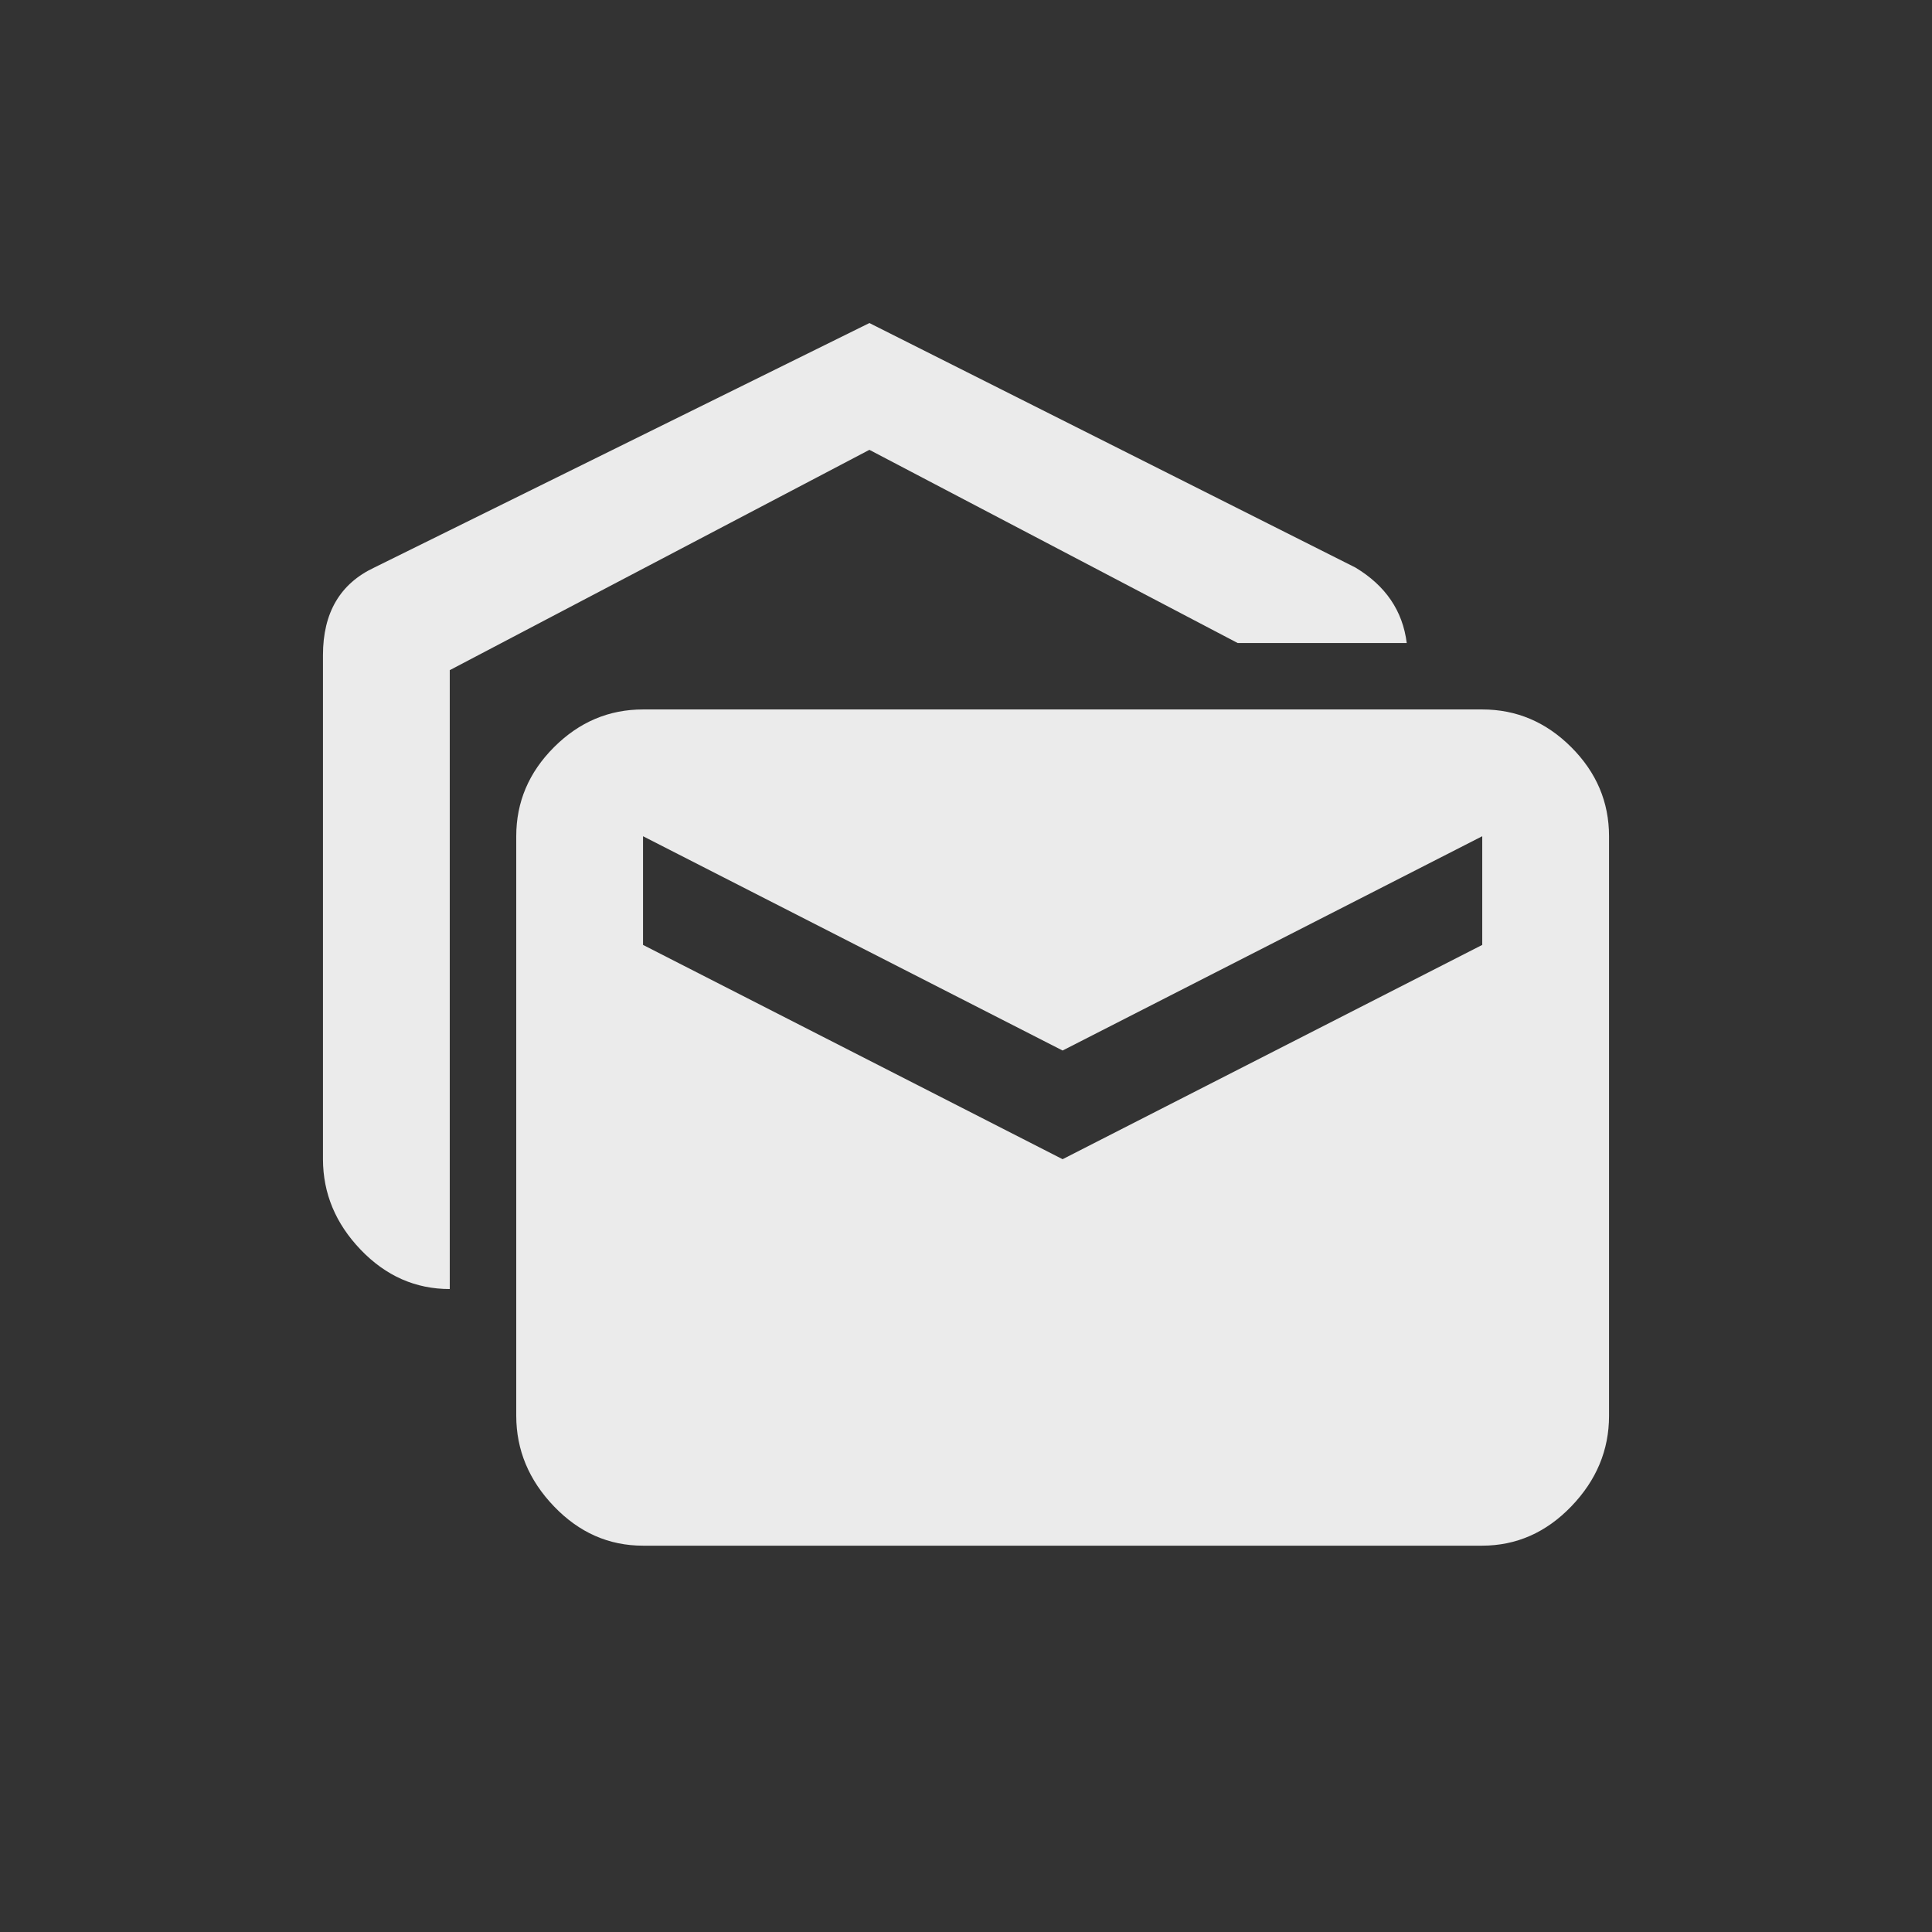 <!-- Generated by IcoMoon.io -->
<svg version="1.1" xmlns="http://www.w3.org/2000/svg" width="24" height="24" viewBox="0 0 24 24">
<rect x="0" y="0" width="24" height="24" fill="#333333" stroke="none"/>
<title>mark_as_unread</title>
<path fill="#ebebeb" d="M18.413 11.738v-1.35l-5.213 2.662-5.212-2.662v1.35l5.212 2.662zM18.413 8.813q0.637 0 1.106 0.469t0.469 1.106v7.2q0 0.638-0.469 1.125t-1.106 0.488h-10.425q-0.638 0-1.106-0.488t-0.469-1.125v-7.2q0-0.637 0.469-1.106t1.106-0.469h10.425zM17.475 7.988h-2.1l-4.575-2.4-5.213 2.737v7.688q-0.638 0-1.106-0.488t-0.469-1.125v-6.262q0-0.788 0.638-1.088l6.15-3.037 6.037 3.037q0.563 0.338 0.638 0.938z"></path>
</svg>
